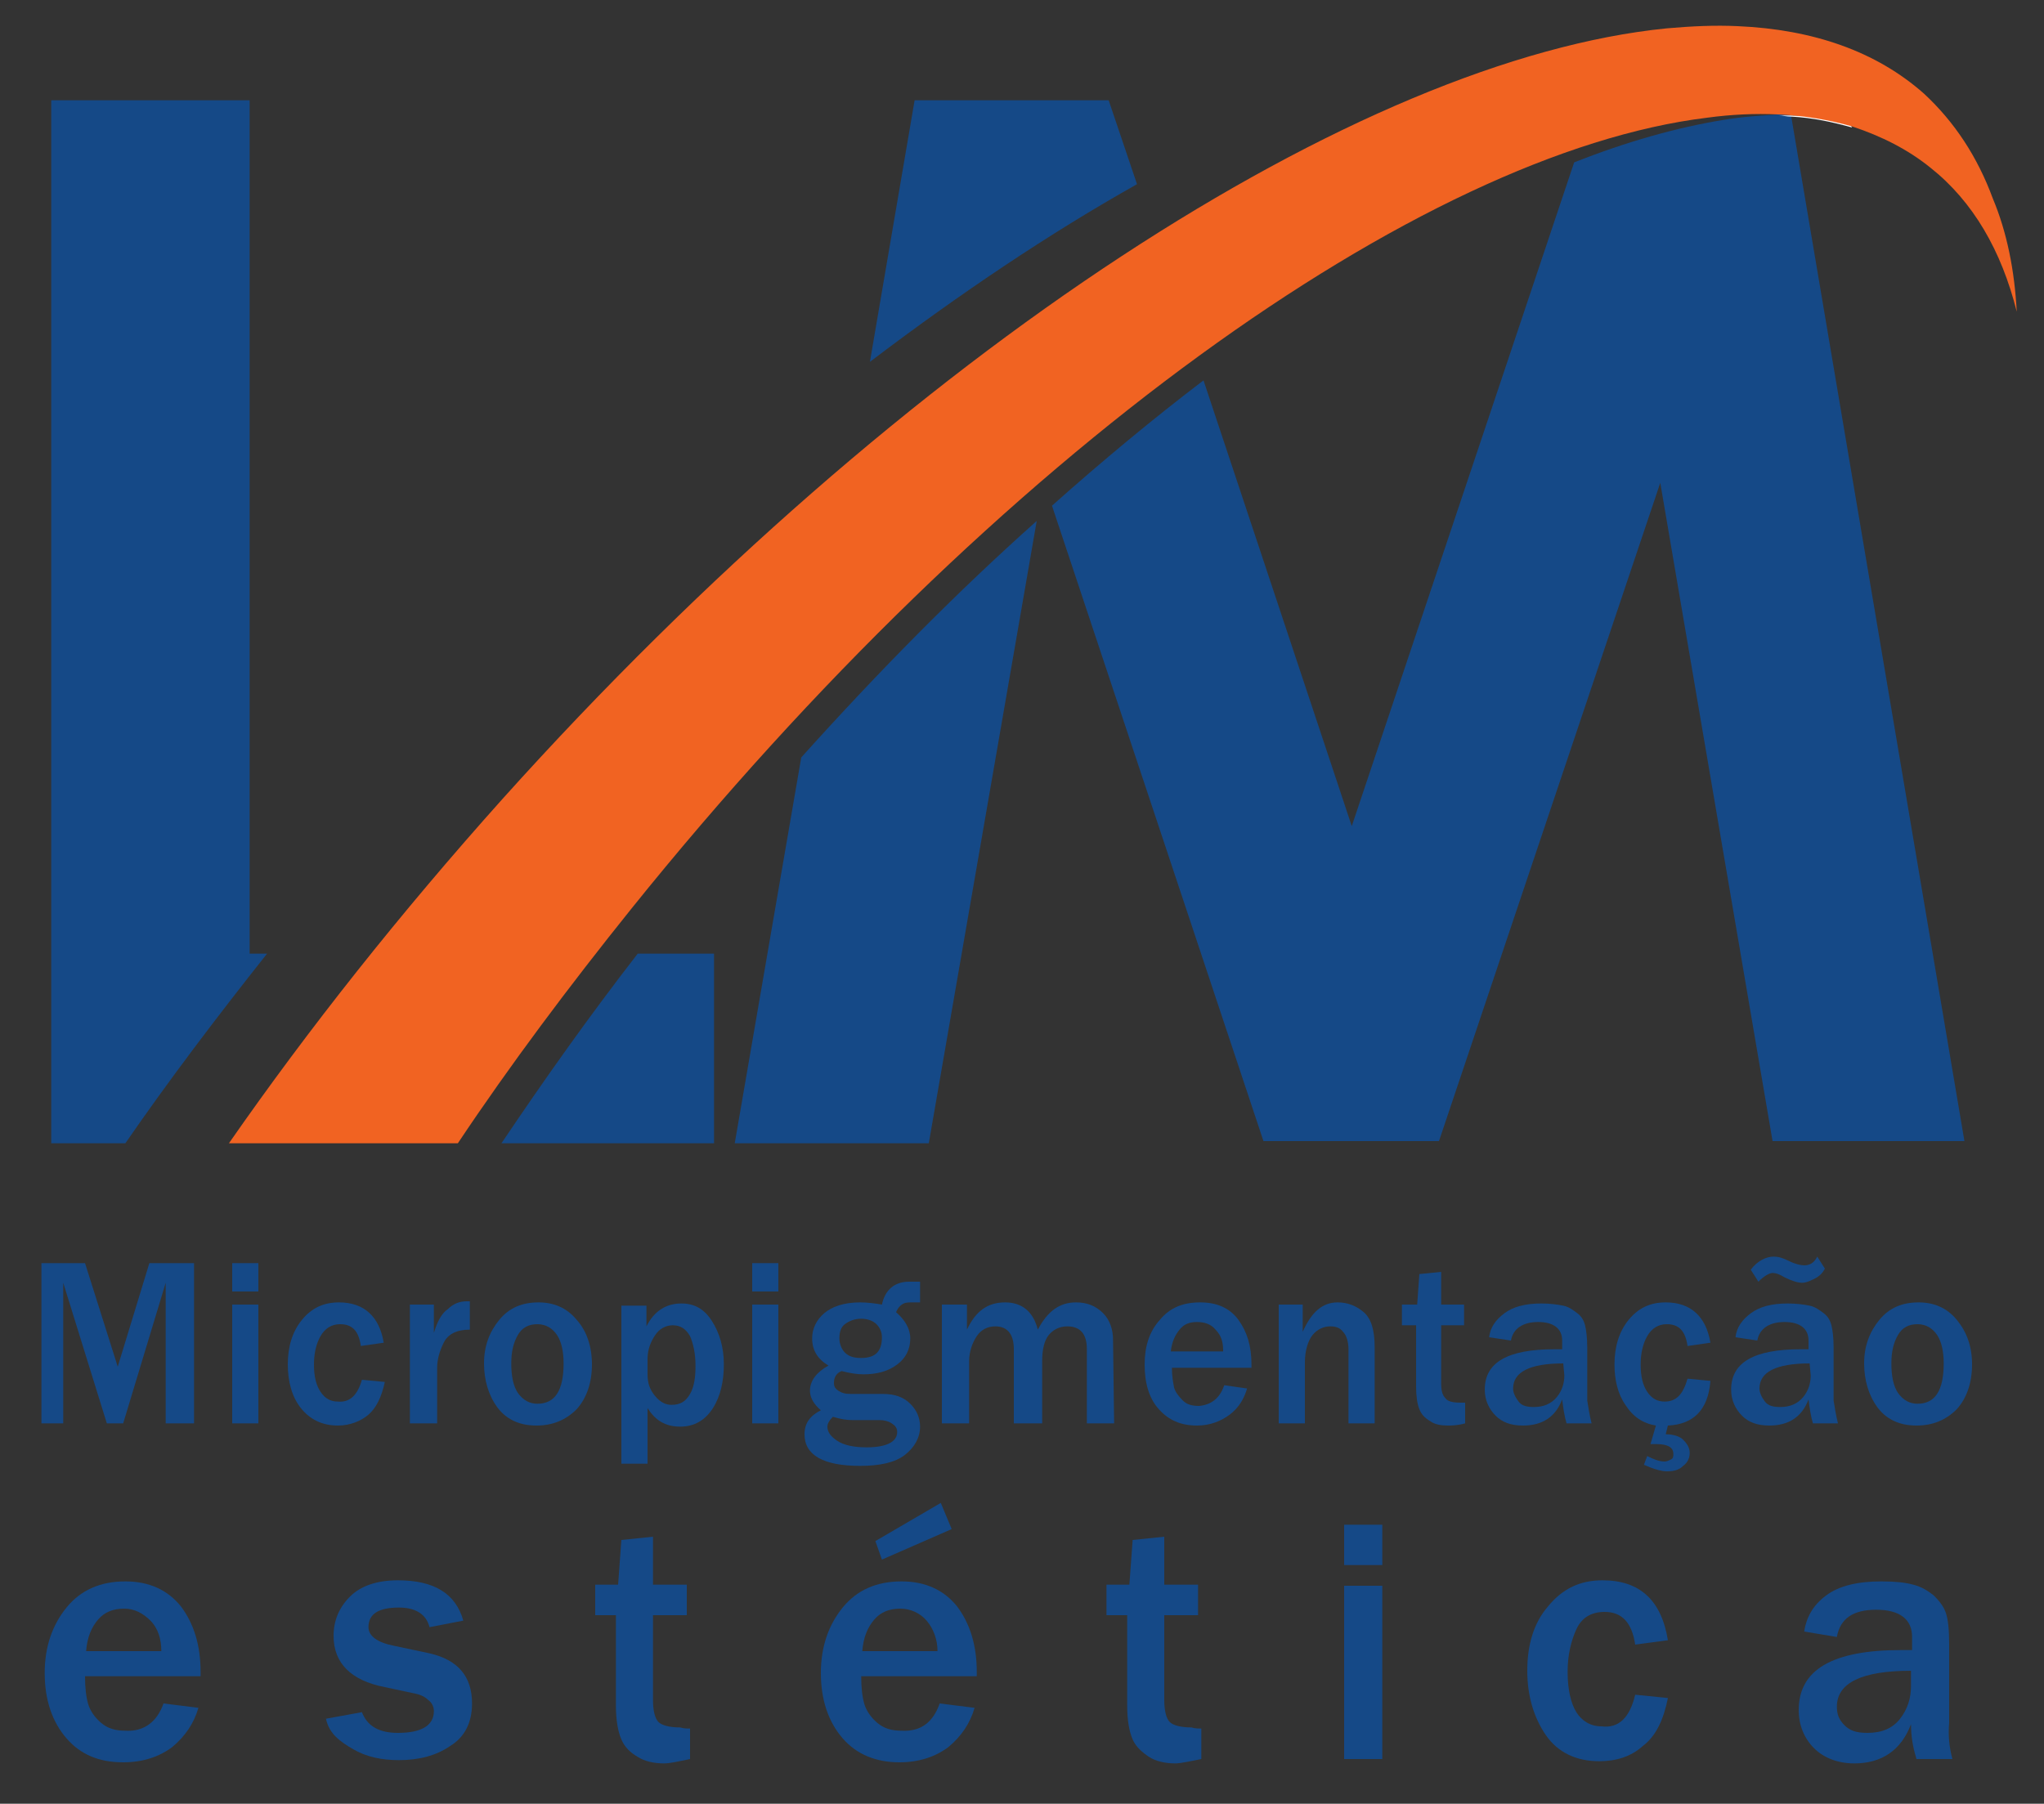 <?xml version="1.0" encoding="utf-8"?>
<!-- Generator: Adobe Illustrator 23.0.3, SVG Export Plug-In . SVG Version: 6.00 Build 0)  -->
<svg version="1.1" id="Layer_1" xmlns="http://www.w3.org/2000/svg" xmlns:xlink="http://www.w3.org/1999/xlink" x="0px" y="0px"
	 viewBox="0 0 187.5 165.5" style="enable-background:new 0 0 187.5 165.5;" xml:space="preserve">
<rect x="0" y="0" width="187.5" height="165.5" fill="#333333" stroke="none"/>
<style type="text/css">
	.st0{fill:#154987;}
	.st1{fill:#FFFFFF;}
	.st2{fill:#F16322;}
</style>
<g>
	<g>
		<path class="st0" d="M17.8,130.6h-2.6v-12.9l-3.9,12.9H9.8l-4-12.9v12.9H3.8v-14.7h4l3,9.5l2.9-9.5h4.1L17.8,130.6L17.8,130.6z"/>
		<path class="st0" d="M23.7,118.5h-2.4v-2.6h2.4V118.5z M23.7,130.6h-2.4v-10.9h2.4V130.6z"/>
		<path class="st0" d="M33.2,126.6l2.1,0.2c-0.3,1.4-0.8,2.4-1.5,3s-1.7,1-2.8,1c-1.5,0-2.6-0.6-3.4-1.6s-1.2-2.4-1.2-4
			c0-1.6,0.4-3,1.3-4.1c0.9-1.1,2-1.6,3.4-1.6c2.3,0,3.7,1.3,4.1,3.7l-2.1,0.3c-0.2-1.4-0.8-2-1.9-2c-0.8,0-1.4,0.4-1.8,1.1
			s-0.6,1.6-0.6,2.6c0,1.1,0.2,1.9,0.6,2.5c0.4,0.6,0.9,0.9,1.6,0.9C32.1,128.7,32.8,128,33.2,126.6z"/>
		<path class="st0" d="M40,130.6h-2.4v-10.9h2.2v2.6c0.3-1,0.7-1.8,1.3-2.2c0.5-0.5,1.1-0.7,1.7-0.7c0.1,0,0.2,0,0.3,0v2.6
			c-1.2,0-2,0.4-2.4,1.2s-0.6,1.6-0.6,2.3V130.6z"/>
		<path class="st0" d="M49.2,130.8c-1.6,0-2.8-0.6-3.6-1.7s-1.2-2.5-1.2-4c0-1.6,0.5-2.9,1.4-4c0.9-1.1,2.1-1.6,3.6-1.6
			c1.4,0,2.6,0.5,3.5,1.6c0.9,1,1.4,2.4,1.4,4.1c0,1.7-0.5,3.1-1.4,4.1C51.9,130.3,50.7,130.8,49.2,130.8z M49.3,128.8
			c1.6,0,2.4-1.2,2.4-3.7c0-1.1-0.2-2-0.6-2.6c-0.4-0.6-1-1-1.8-1c-0.8,0-1.4,0.3-1.8,1s-0.6,1.5-0.6,2.6c0,1.2,0.2,2.1,0.6,2.7
			C48,128.5,48.6,128.8,49.3,128.8z"/>
		<path class="st0" d="M59.4,134.3H57v-14.5h2.3v1.9c0.7-1.4,1.8-2.1,3.2-2.1c1.2,0,2.1,0.5,2.8,1.6s1.1,2.4,1.1,4
			c0,1.5-0.3,2.9-1,4s-1.7,1.7-3,1.7c-1.4,0-2.3-0.6-3-1.7L59.4,134.3L59.4,134.3z M59.4,126.1c0,0.8,0.2,1.4,0.7,2s1,0.8,1.5,0.8
			c0.8,0,1.3-0.3,1.7-1s0.5-1.6,0.5-2.6c0-1.1-0.2-2-0.5-2.7c-0.4-0.7-0.9-1-1.6-1c-0.6,0-1.2,0.3-1.6,0.9s-0.7,1.3-0.7,2.2
			L59.4,126.1L59.4,126.1z"/>
		<path class="st0" d="M71.4,118.5H69v-2.6h2.4V118.5z M71.4,130.6H69v-10.9h2.4V130.6z"/>
		<path class="st0" d="M84.4,117.6v1.9h-0.7c-0.3,0-0.6,0-0.8,0.1c-0.2,0.1-0.5,0.3-0.7,0.8c0.8,0.7,1.3,1.5,1.3,2.4
			c0,1-0.4,1.8-1.2,2.4c-0.8,0.6-1.8,0.9-3.1,0.9c-0.6,0-1.2-0.1-2-0.3c-0.5,0.2-0.7,0.6-0.7,1.1c0,0.3,0.1,0.5,0.4,0.7
			s0.6,0.3,1.1,0.3H81c1.1,0,1.9,0.3,2.5,0.9s0.9,1.3,0.9,2.1c0,1-0.5,1.9-1.4,2.6s-2.3,1-4.1,1c-3.4,0-5.1-1-5.1-2.9
			c0-1,0.5-1.7,1.5-2.2c-0.7-0.6-1-1.2-1-1.8c0-0.9,0.6-1.7,1.7-2.3c-1-0.6-1.5-1.4-1.5-2.5c0-0.9,0.4-1.7,1.1-2.3s1.8-1,3.3-1
			c0.7,0,1.4,0.1,2,0.2c0.3-1.4,1.2-2.1,2.5-2.1L84.4,117.6L84.4,117.6z M76.4,130c-0.3,0.3-0.5,0.6-0.5,0.9c0,0.5,0.3,0.9,0.9,1.3
			s1.5,0.6,2.7,0.6c1.8,0,2.8-0.5,2.8-1.4c0-0.4-0.2-0.6-0.5-0.8c-0.3-0.2-0.7-0.3-1.1-0.3h-2.5C77.6,130.3,77.1,130.2,76.4,130z
			 M79,124.6c1.3,0,1.9-0.6,1.9-1.9c0-0.5-0.2-0.9-0.5-1.2s-0.8-0.5-1.4-0.5c-0.6,0-1.1,0.2-1.5,0.5s-0.5,0.8-0.5,1.3
			c0,0.5,0.2,1,0.5,1.3C77.9,124.5,78.4,124.6,79,124.6z"/>
		<path class="st0" d="M102.2,130.6h-2.5v-6.8c0-1.4-0.6-2.1-1.8-2.1c-0.7,0-1.3,0.3-1.7,0.8s-0.6,1.3-0.6,2.4v5.7H93v-6.8
			c0-1.4-0.6-2.1-1.7-2.1c-0.7,0-1.3,0.3-1.7,0.9s-0.7,1.4-0.7,2.3v5.7h-2.5v-10.9h2.3v2.3c0.8-1.7,1.9-2.5,3.5-2.5
			c1.6,0,2.6,0.9,3,2.5c0.9-1.7,2-2.5,3.5-2.5c1,0,1.8,0.3,2.5,1c0.6,0.6,0.9,1.5,0.9,2.4L102.2,130.6L102.2,130.6z"/>
		<path class="st0" d="M112.3,127.1l2.1,0.3c-0.3,1-0.8,1.8-1.6,2.4s-1.8,1-3,1c-1.5,0-2.6-0.5-3.5-1.5c-0.9-1-1.3-2.4-1.3-4.1
			c0-1.6,0.4-3,1.4-4.1c0.9-1.1,2.1-1.6,3.7-1.6c1.5,0,2.7,0.5,3.5,1.6s1.2,2.4,1.2,4.1l0,0.3h-7.3c0,0.7,0.1,1.3,0.2,1.8
			c0.1,0.4,0.4,0.8,0.8,1.2s0.9,0.5,1.5,0.5C111.1,128.9,111.9,128.3,112.3,127.1z M112.2,123.9c0-0.8-0.2-1.4-0.7-1.9
			c-0.4-0.5-1-0.7-1.7-0.7s-1.2,0.2-1.6,0.7s-0.7,1.1-0.8,2H112.2z"/>
		<path class="st0" d="M126.1,130.6h-2.4v-6.8c0-0.7-0.2-1.3-0.5-1.6c-0.3-0.4-0.7-0.5-1.2-0.5c-0.6,0-1.2,0.3-1.6,0.8
			s-0.7,1.4-0.7,2.5v5.6h-2.4v-10.9h2.2v2.5c0.8-1.8,1.8-2.7,3.2-2.7c0.9,0,1.7,0.3,2.4,0.9c0.7,0.6,1,1.7,1,3.2L126.1,130.6
			L126.1,130.6z"/>
		<path class="st0" d="M134.4,128.7v1.9c-0.7,0.2-1.3,0.2-1.6,0.2c-0.6,0-1.2-0.1-1.6-0.4c-0.5-0.3-0.8-0.6-1-1.1s-0.3-1.2-0.3-2.1
			v-5.6h-1.3v-1.9h1.4l0.2-2.8l2-0.2v3h2.1v1.9h-2.1v5.3c0,0.7,0.1,1.1,0.4,1.4c0.2,0.3,0.7,0.4,1.4,0.4
			C134,128.7,134.2,128.7,134.4,128.7z"/>
		<path class="st0" d="M146,130.6h-2.3c-0.2-0.7-0.3-1.4-0.4-2.2c-0.6,1.6-1.8,2.4-3.6,2.4c-1.1,0-1.9-0.3-2.5-0.9
			c-0.6-0.6-1-1.4-1-2.4c0-2.5,2.1-3.7,6.4-3.7c0.2,0,0.4,0,0.7,0v-0.8c0-1.1-0.8-1.7-2.2-1.7c-1.4,0-2.3,0.6-2.5,1.7l-2-0.3
			c0.1-0.9,0.6-1.6,1.4-2.2s1.9-0.9,3.4-0.9c0.8,0,1.5,0.1,2,0.2s0.9,0.4,1.3,0.7s0.6,0.7,0.7,1.1s0.2,1.1,0.2,2v4.9
			C145.7,129.1,145.8,129.8,146,130.6z M143.4,125.1c-3.1,0-4.6,0.8-4.6,2.3c0,0.4,0.2,0.8,0.5,1.2s0.8,0.5,1.4,0.5
			c0.9,0,1.6-0.3,2.1-0.9s0.7-1.3,0.7-2L143.4,125.1L143.4,125.1z"/>
		<path class="st0" d="M153,130.8l-0.2,0.8c0.7,0,1.3,0.2,1.6,0.5s0.6,0.7,0.6,1.2c0,0.5-0.2,0.9-0.6,1.2c-0.4,0.4-0.9,0.5-1.5,0.5
			c-0.5,0-1.2-0.2-2.1-0.6l0.3-0.8c0.6,0.3,1.1,0.5,1.6,0.5c0.2,0,0.4-0.1,0.6-0.2c0.2-0.1,0.2-0.3,0.2-0.5c0-0.6-0.5-0.9-1.6-0.9
			c-0.1,0-0.3,0-0.5,0l0.5-1.7c-1.2-0.2-2.1-0.8-2.8-1.9c-0.7-1-1-2.3-1-3.7c0-1.6,0.4-3,1.3-4.1c0.9-1.1,2-1.6,3.4-1.6
			c2.3,0,3.7,1.3,4.1,3.7l-2.1,0.3c-0.2-1.4-0.8-2-1.9-2c-0.8,0-1.4,0.4-1.8,1.1c-0.4,0.7-0.6,1.6-0.6,2.6c0,1.1,0.2,1.9,0.6,2.5
			c0.4,0.6,0.9,0.9,1.6,0.9c1.1,0,1.7-0.7,2.1-2.1l2.1,0.2C156.7,129.4,155.3,130.7,153,130.8z"/>
		<path class="st0" d="M168.6,130.6h-2.3c-0.2-0.7-0.3-1.4-0.4-2.2c-0.6,1.6-1.8,2.4-3.6,2.4c-1.1,0-1.9-0.3-2.5-0.9
			c-0.6-0.6-1-1.4-1-2.4c0-2.5,2.1-3.7,6.4-3.7c0.2,0,0.4,0,0.7,0v-0.8c0-1.1-0.8-1.7-2.2-1.7c-1.4,0-2.3,0.6-2.5,1.7l-2-0.3
			c0.1-0.9,0.6-1.6,1.4-2.2s1.9-0.9,3.4-0.9c0.8,0,1.5,0.1,2,0.2s0.9,0.4,1.3,0.7s0.6,0.7,0.7,1.1s0.2,1.1,0.2,2v4.9
			C168.3,129.1,168.4,129.8,168.6,130.6z M166.7,115.3l0.7,1.1c-0.2,0.4-0.5,0.7-0.9,0.9s-0.8,0.4-1.2,0.4c-0.4,0-1-0.2-1.6-0.5
			c-0.5-0.3-0.8-0.4-1.1-0.4c-0.3,0-0.8,0.3-1.3,0.8l-0.7-1.1c0.6-0.8,1.4-1.2,2.1-1.2c0.4,0,0.8,0.1,1.4,0.4
			c0.6,0.3,1.1,0.4,1.4,0.4C166,116.1,166.4,115.9,166.7,115.3z M166,125.1c-3.1,0-4.6,0.8-4.6,2.3c0,0.4,0.2,0.8,0.5,1.2
			s0.8,0.5,1.4,0.5c0.9,0,1.6-0.3,2.1-0.9s0.7-1.3,0.7-2L166,125.1L166,125.1z"/>
		<path class="st0" d="M175.8,130.8c-1.6,0-2.8-0.6-3.6-1.7s-1.2-2.5-1.2-4c0-1.6,0.5-2.9,1.4-4c0.9-1.1,2.1-1.6,3.6-1.6
			c1.4,0,2.6,0.5,3.5,1.6s1.4,2.4,1.4,4.1c0,1.7-0.5,3.1-1.4,4.1C178.5,130.3,177.3,130.8,175.8,130.8z M175.9,128.8
			c1.6,0,2.4-1.2,2.4-3.7c0-1.1-0.2-2-0.6-2.6s-1-1-1.8-1c-0.8,0-1.4,0.3-1.8,1s-0.6,1.5-0.6,2.6c0,1.2,0.2,2.1,0.6,2.7
			C174.6,128.5,175.2,128.8,175.9,128.8z"/>
	</g>
</g>
<g>
	<g>
		<path class="st0" d="M15,156.3l3.2,0.4c-0.4,1.4-1.2,2.6-2.4,3.6c-1.2,0.9-2.7,1.4-4.5,1.4c-2.2,0-3.9-0.7-5.2-2.2s-2-3.5-2-6
			c0-2.4,0.7-4.4,2-6s3.1-2.4,5.4-2.4c2.2,0,3.9,0.8,5.1,2.3c1.2,1.6,1.8,3.6,1.8,6l0,0.4H7.8c0,1.1,0.1,1.9,0.3,2.6
			c0.2,0.6,0.6,1.2,1.2,1.7s1.3,0.7,2.2,0.7C13.2,158.9,14.4,158,15,156.3z M14.8,151.5c0-1.1-0.3-2.1-1-2.8s-1.5-1.1-2.4-1.1
			c-1,0-1.8,0.3-2.4,1c-0.6,0.7-1,1.6-1.1,2.9L14.8,151.5L14.8,151.5z"/>
		<path class="st0" d="M29.9,157.7l3.3-0.6c0.5,1.3,1.6,1.9,3.3,1.9c2.2,0,3.3-0.7,3.3-2c0-0.4-0.2-0.8-0.5-1
			c-0.3-0.3-0.7-0.5-1.2-0.6l-2.8-0.6c-3.1-0.6-4.7-2.2-4.7-4.7c0-1.4,0.5-2.6,1.5-3.6c1-1,2.5-1.5,4.4-1.5c3.3,0,5.3,1.2,6,3.7
			l-3.1,0.6c-0.3-1.2-1.3-1.8-2.8-1.8c-1.9,0-2.8,0.6-2.8,1.8c0,0.8,0.8,1.4,2.3,1.7l3.3,0.7c2.6,0.6,3.9,2.1,3.9,4.6
			c0,1.8-0.7,3.1-2,3.9c-1.3,0.9-2.9,1.3-4.7,1.3c-1.6,0-3-0.3-4.2-1S30.2,159.1,29.9,157.7z"/>
		<path class="st0" d="M63.3,158.6v2.8c-1,0.2-1.8,0.4-2.4,0.4c-0.9,0-1.8-0.2-2.4-0.6c-0.7-0.4-1.2-0.9-1.5-1.6
			c-0.3-0.7-0.5-1.7-0.5-3.1v-8.3h-1.9v-2.8h2.1l0.3-4.1l2.9-0.3v4.4H63v2.8h-3.1v7.8c0,1,0.2,1.7,0.5,2s1,0.5,2,0.5
			C62.7,158.6,63,158.6,63.3,158.6z"/>
		<path class="st0" d="M86.2,156.3l3.2,0.4c-0.4,1.4-1.2,2.6-2.4,3.6c-1.2,0.9-2.7,1.4-4.5,1.4c-2.1,0-3.9-0.7-5.2-2.2s-2-3.5-2-6
			c0-2.4,0.7-4.4,2-6c1.3-1.6,3.1-2.4,5.4-2.4c2.2,0,3.9,0.8,5.1,2.3c1.2,1.6,1.8,3.6,1.8,6l0,0.4H79c0,1.1,0.1,1.9,0.3,2.6
			c0.2,0.6,0.6,1.2,1.2,1.7s1.3,0.7,2.2,0.7C84.5,158.9,85.6,158,86.2,156.3z M86,151.5c0-1.1-0.4-2.1-1-2.8s-1.5-1.1-2.4-1.1
			c-1,0-1.8,0.3-2.4,1c-0.6,0.7-1,1.6-1.1,2.9L86,151.5L86,151.5z M86.3,137.9l1,2.4l-6.4,2.8l-0.6-1.7L86.3,137.9z"/>
		<path class="st0" d="M110.2,158.6v2.8c-1,0.2-1.9,0.4-2.4,0.4c-0.9,0-1.8-0.2-2.4-0.6s-1.2-0.9-1.5-1.6s-0.5-1.7-0.5-3.1v-8.3
			h-1.9v-2.8h2.1l0.3-4.1l2.9-0.3v4.4h3.1v2.8h-3.1v7.8c0,1,0.2,1.7,0.5,2s1,0.5,2,0.5C109.6,158.6,109.9,158.6,110.2,158.6z"/>
		<path class="st0" d="M126.8,143.6h-3.5v-3.7h3.5V143.6z M126.8,161.4h-3.5v-15.9h3.5V161.4z"/>
		<path class="st0" d="M150,155.5l3,0.3c-0.4,2-1.1,3.5-2.3,4.4c-1.1,1-2.5,1.4-4,1.4c-2.1,0-3.8-0.8-4.9-2.4
			c-1.1-1.6-1.7-3.6-1.7-5.9c0-2.4,0.6-4.4,1.9-5.9c1.3-1.6,2.9-2.4,5-2.4c3.4,0,5.4,1.8,6,5.5l-3,0.4c-0.3-2-1.2-3-2.8-3
			c-1.2,0-2.1,0.5-2.6,1.6c-0.5,1.1-0.8,2.4-0.8,3.9c0,1.6,0.3,2.9,0.8,3.7s1.3,1.3,2.3,1.3C148.5,158.6,149.5,157.6,150,155.5z"/>
		<path class="st0" d="M179.1,161.4h-3.3c-0.3-1-0.5-2-0.5-3.2c-0.9,2.4-2.7,3.6-5.2,3.6c-1.5,0-2.8-0.5-3.7-1.4s-1.4-2.1-1.4-3.5
			c0-3.7,3.1-5.5,9.4-5.5c0.3,0,0.6,0,1,0v-1.2c0-1.6-1.1-2.5-3.3-2.5c-2.1,0-3.3,0.8-3.6,2.5l-3-0.5c0.2-1.3,0.8-2.4,2-3.3
			c1.2-0.9,2.9-1.3,5.1-1.3c1.2,0,2.2,0.1,2.9,0.3c0.8,0.2,1.4,0.6,1.9,1c0.5,0.5,0.9,1,1.1,1.6s0.3,1.5,0.3,2.9v7.2
			C178.7,159.2,178.8,160.3,179.1,161.4z M175.3,153.3c-4.5,0-6.8,1.1-6.8,3.3c0,0.7,0.2,1.2,0.7,1.7s1.1,0.7,2.1,0.7
			c1.3,0,2.3-0.4,3-1.3c0.7-0.9,1-1.9,1-3L175.3,153.3L175.3,153.3z"/>
	</g>
</g>
<g>
	<path class="st0" d="M58.5,87.5C54,93.3,49.9,99.1,46,104.9h19.5V87.5H58.5z M22.9,9.2H4.7v95.7h6.8c4-5.8,8.4-11.6,13-17.4h-1.6
		V9.2z"/>
	<path class="st0" d="M164.3,10.6L164.3,10.6c-0.4-0.1-0.8-0.1-1.1-0.1c-1.6,0.1-3.3,0.2-5.1,0.5h0c-4.3,0.7-8.9,2-13.7,3.9
		l-20.4,60.9l-13.6-40.9c-4.6,3.5-9.3,7.4-13.9,11.5l19.4,58.3h16.1l20.3-60.4l10.3,60.4h17.6L164.3,10.6z M101.7,9.2H83.9l-4.1,24
		c8.3-6.3,16.5-11.8,24.5-16.3L101.7,9.2z M73.5,69.5l-6.1,35.4h17.8l9.9-57.1C87.8,54.3,80.6,61.6,73.5,69.5z"/>
	<path class="st1" d="M169.9,11.7c-1.8-0.5-3.6-0.9-5.6-1c-0.4,0-0.8-0.1-1.1-0.1c0.4,0,0.7,0,1.1,0c1.7,0,3.4,0.1,5,0.3h0
		C169.5,11.1,169.7,11.4,169.9,11.7z"/>
	<path class="st2" d="M185,28.6c-1.4-5.6-4-10.1-7.9-13.2c-2.1-1.7-4.5-2.9-7.2-3.8c-2.1-0.6-4.4-1-6.8-1.1c-2.1-0.1-4.3,0-6.5,0.3
		c-26.2,3.2-65.1,30.8-98.7,72.6c-5.7,7.1-11.1,14.3-15.9,21.5c0,0,0,0,0,0l-9.5,0l-11.5,0c7.3-10.5,15.7-21.1,25.1-31.6
		C83.2,32,124.8,5.4,152.9,2.6c2.3-0.2,4.4-0.3,6.5-0.2c6.9,0.3,12.7,2.3,17.1,6.2c2.8,2.6,4.9,5.8,6.3,9.6
		C184.1,21.3,184.8,24.8,185,28.6z"/>
</g>
</svg>
